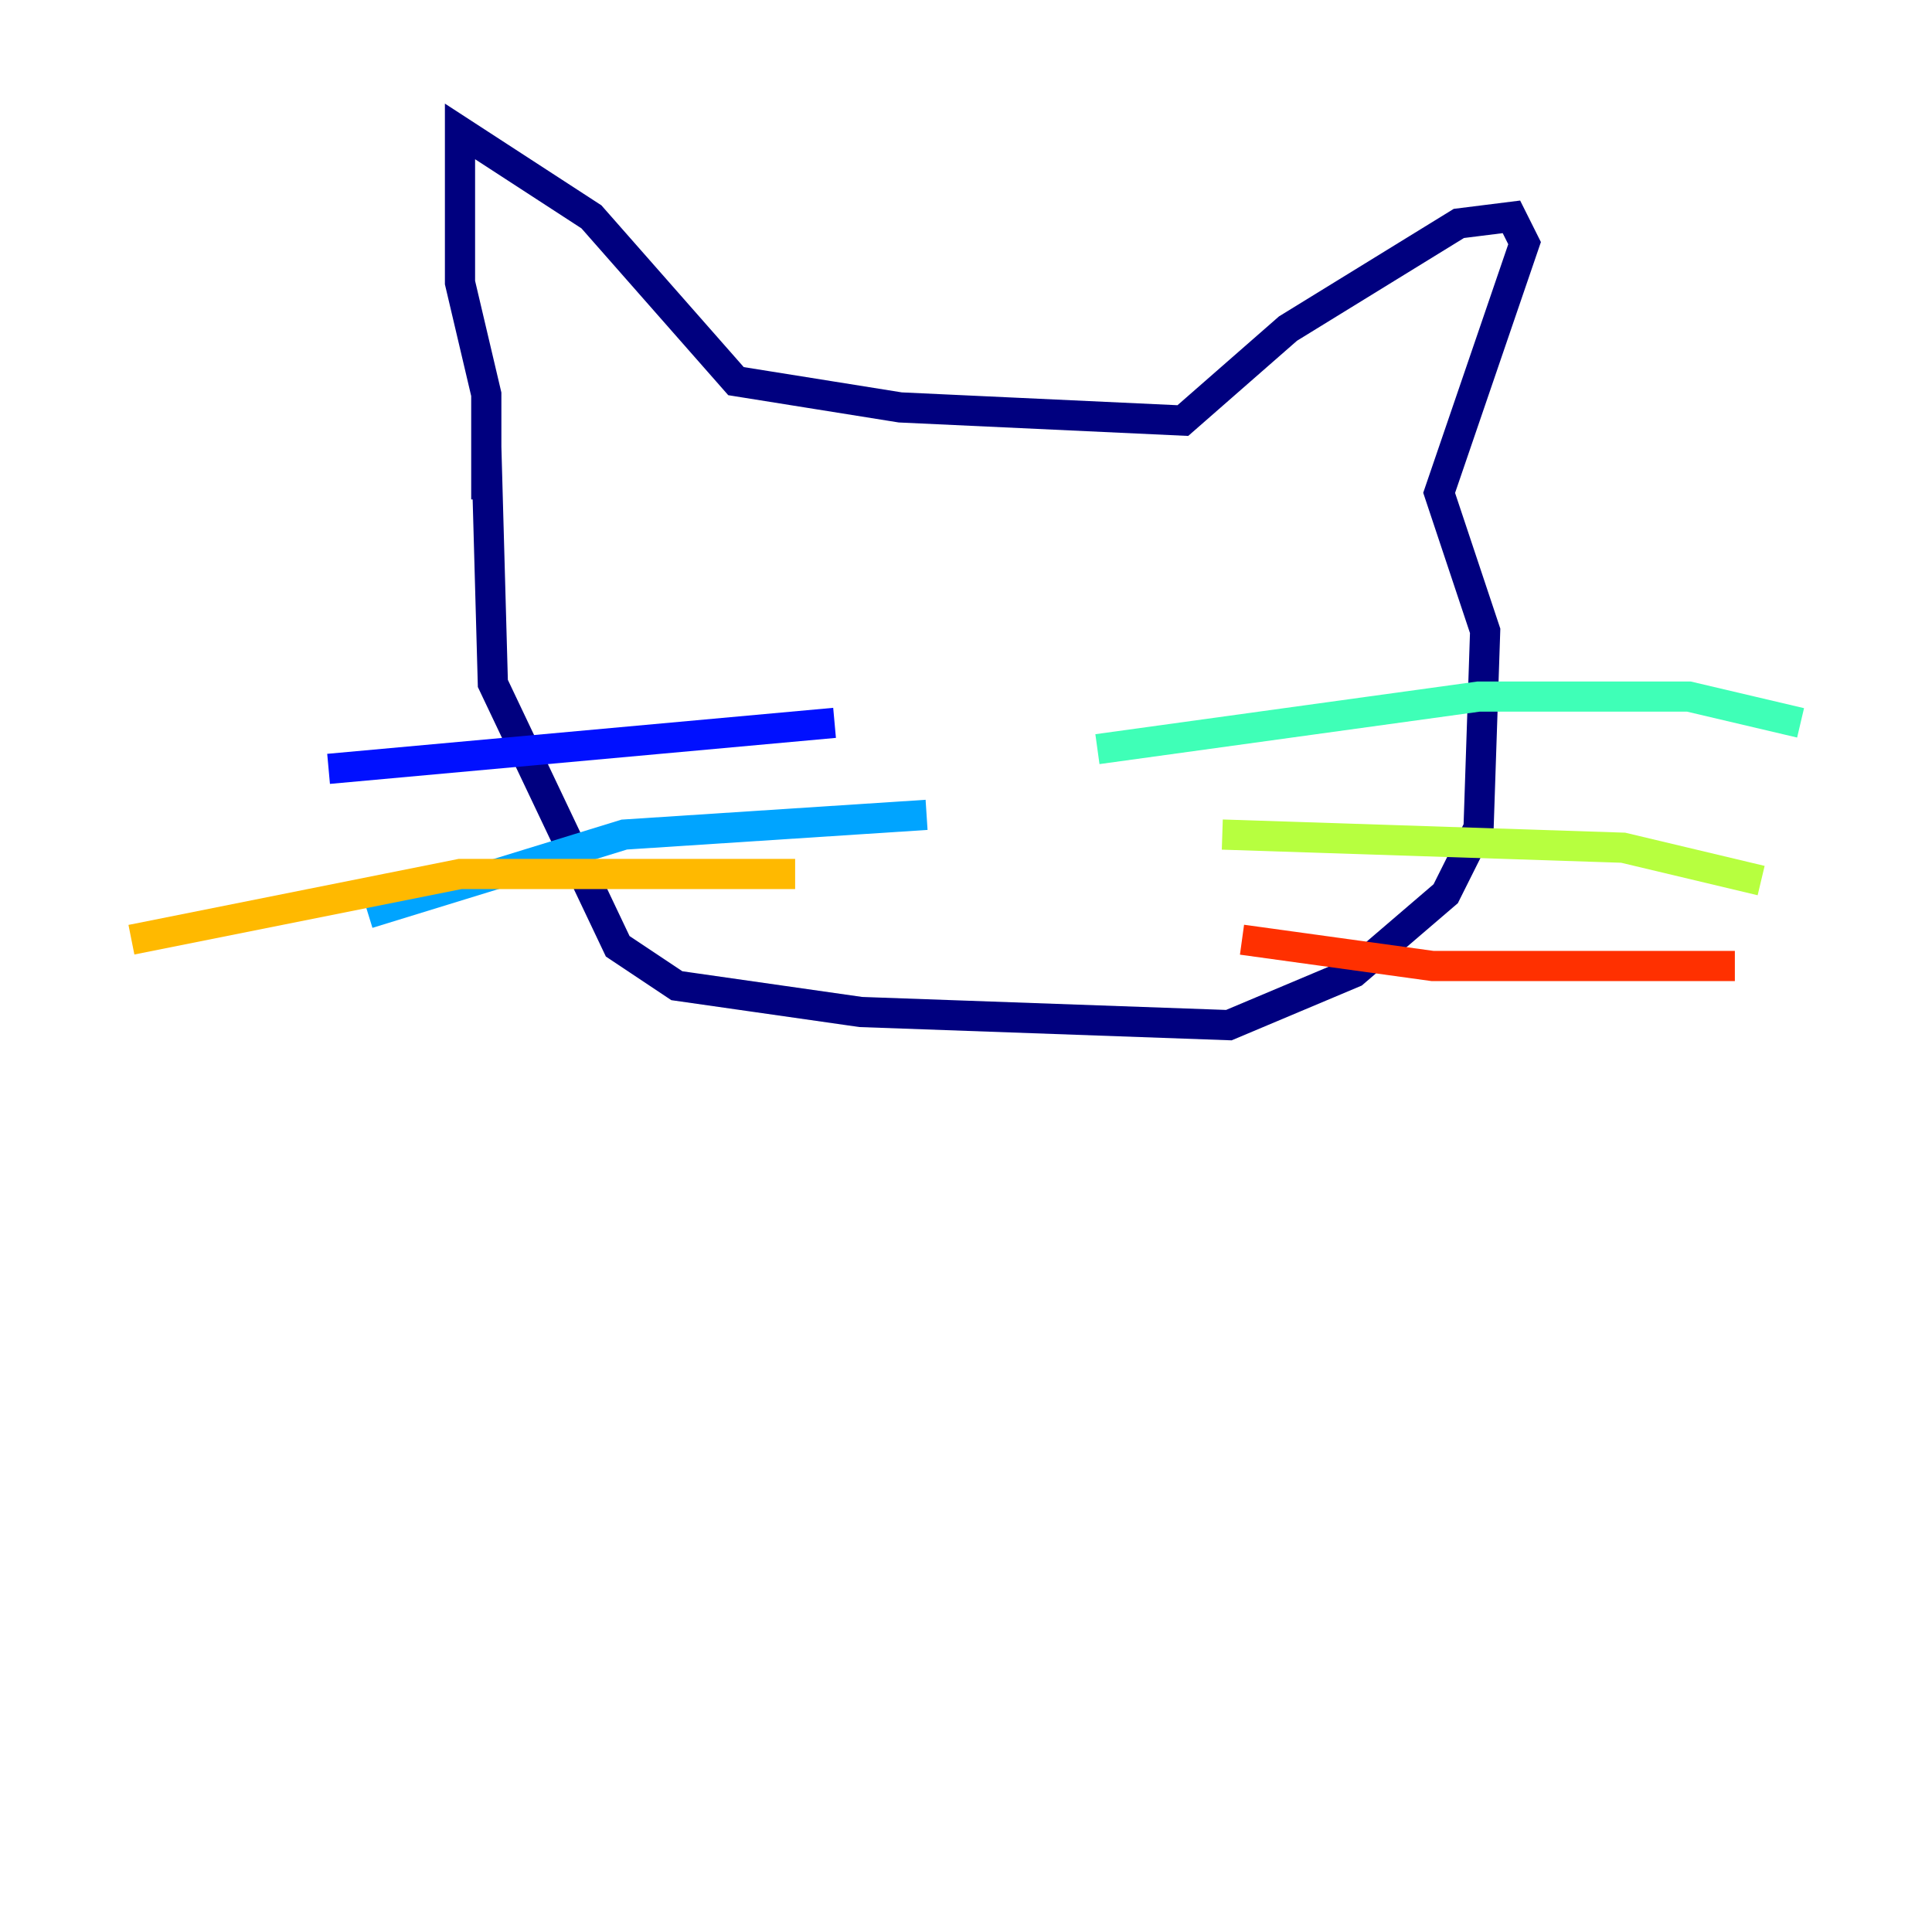 <?xml version="1.0" encoding="utf-8" ?>
<svg baseProfile="tiny" height="128" version="1.2" viewBox="0,0,128,128" width="128" xmlns="http://www.w3.org/2000/svg" xmlns:ev="http://www.w3.org/2001/xml-events" xmlns:xlink="http://www.w3.org/1999/xlink"><defs /><polyline fill="none" points="32.218,33.088 32.218,26.122 30.476,18.721 30.476,8.707 39.184,14.367 48.762,25.252 59.646,26.993 78.367,27.864 85.333,21.769 96.653,14.803 100.136,14.367 101.007,16.109 95.347,32.653 98.395,41.796 97.959,54.857 95.782,59.211 89.687,64.435 81.415,67.918 57.034,67.048 44.843,65.306 40.925,62.694 32.653,45.279 32.218,29.605" stroke="#00007f" stroke-width="2" /><polyline fill="none" points="55.292,47.891 21.769,50.939" stroke="#0010ff" stroke-width="2" /><polyline fill="none" points="61.388,53.986 41.361,55.292 24.381,60.517" stroke="#00a4ff" stroke-width="2" /><polyline fill="none" points="72.707,49.633 97.959,46.15 111.891,46.15 119.293,47.891" stroke="#3fffb7" stroke-width="2" /><polyline fill="none" points="80.98,55.292 107.537,56.163 116.68,58.34" stroke="#b7ff3f" stroke-width="2" /><polyline fill="none" points="52.68,57.905 30.476,57.905 8.707,62.258" stroke="#ffb900" stroke-width="2" /><polyline fill="none" points="82.286,62.258 94.912,64.0 114.939,64.0" stroke="#ff3000" stroke-width="2" /><polyline fill="none" points="50.939,41.361 50.939,41.361" stroke="#7f0000" stroke-width="2" /></svg>